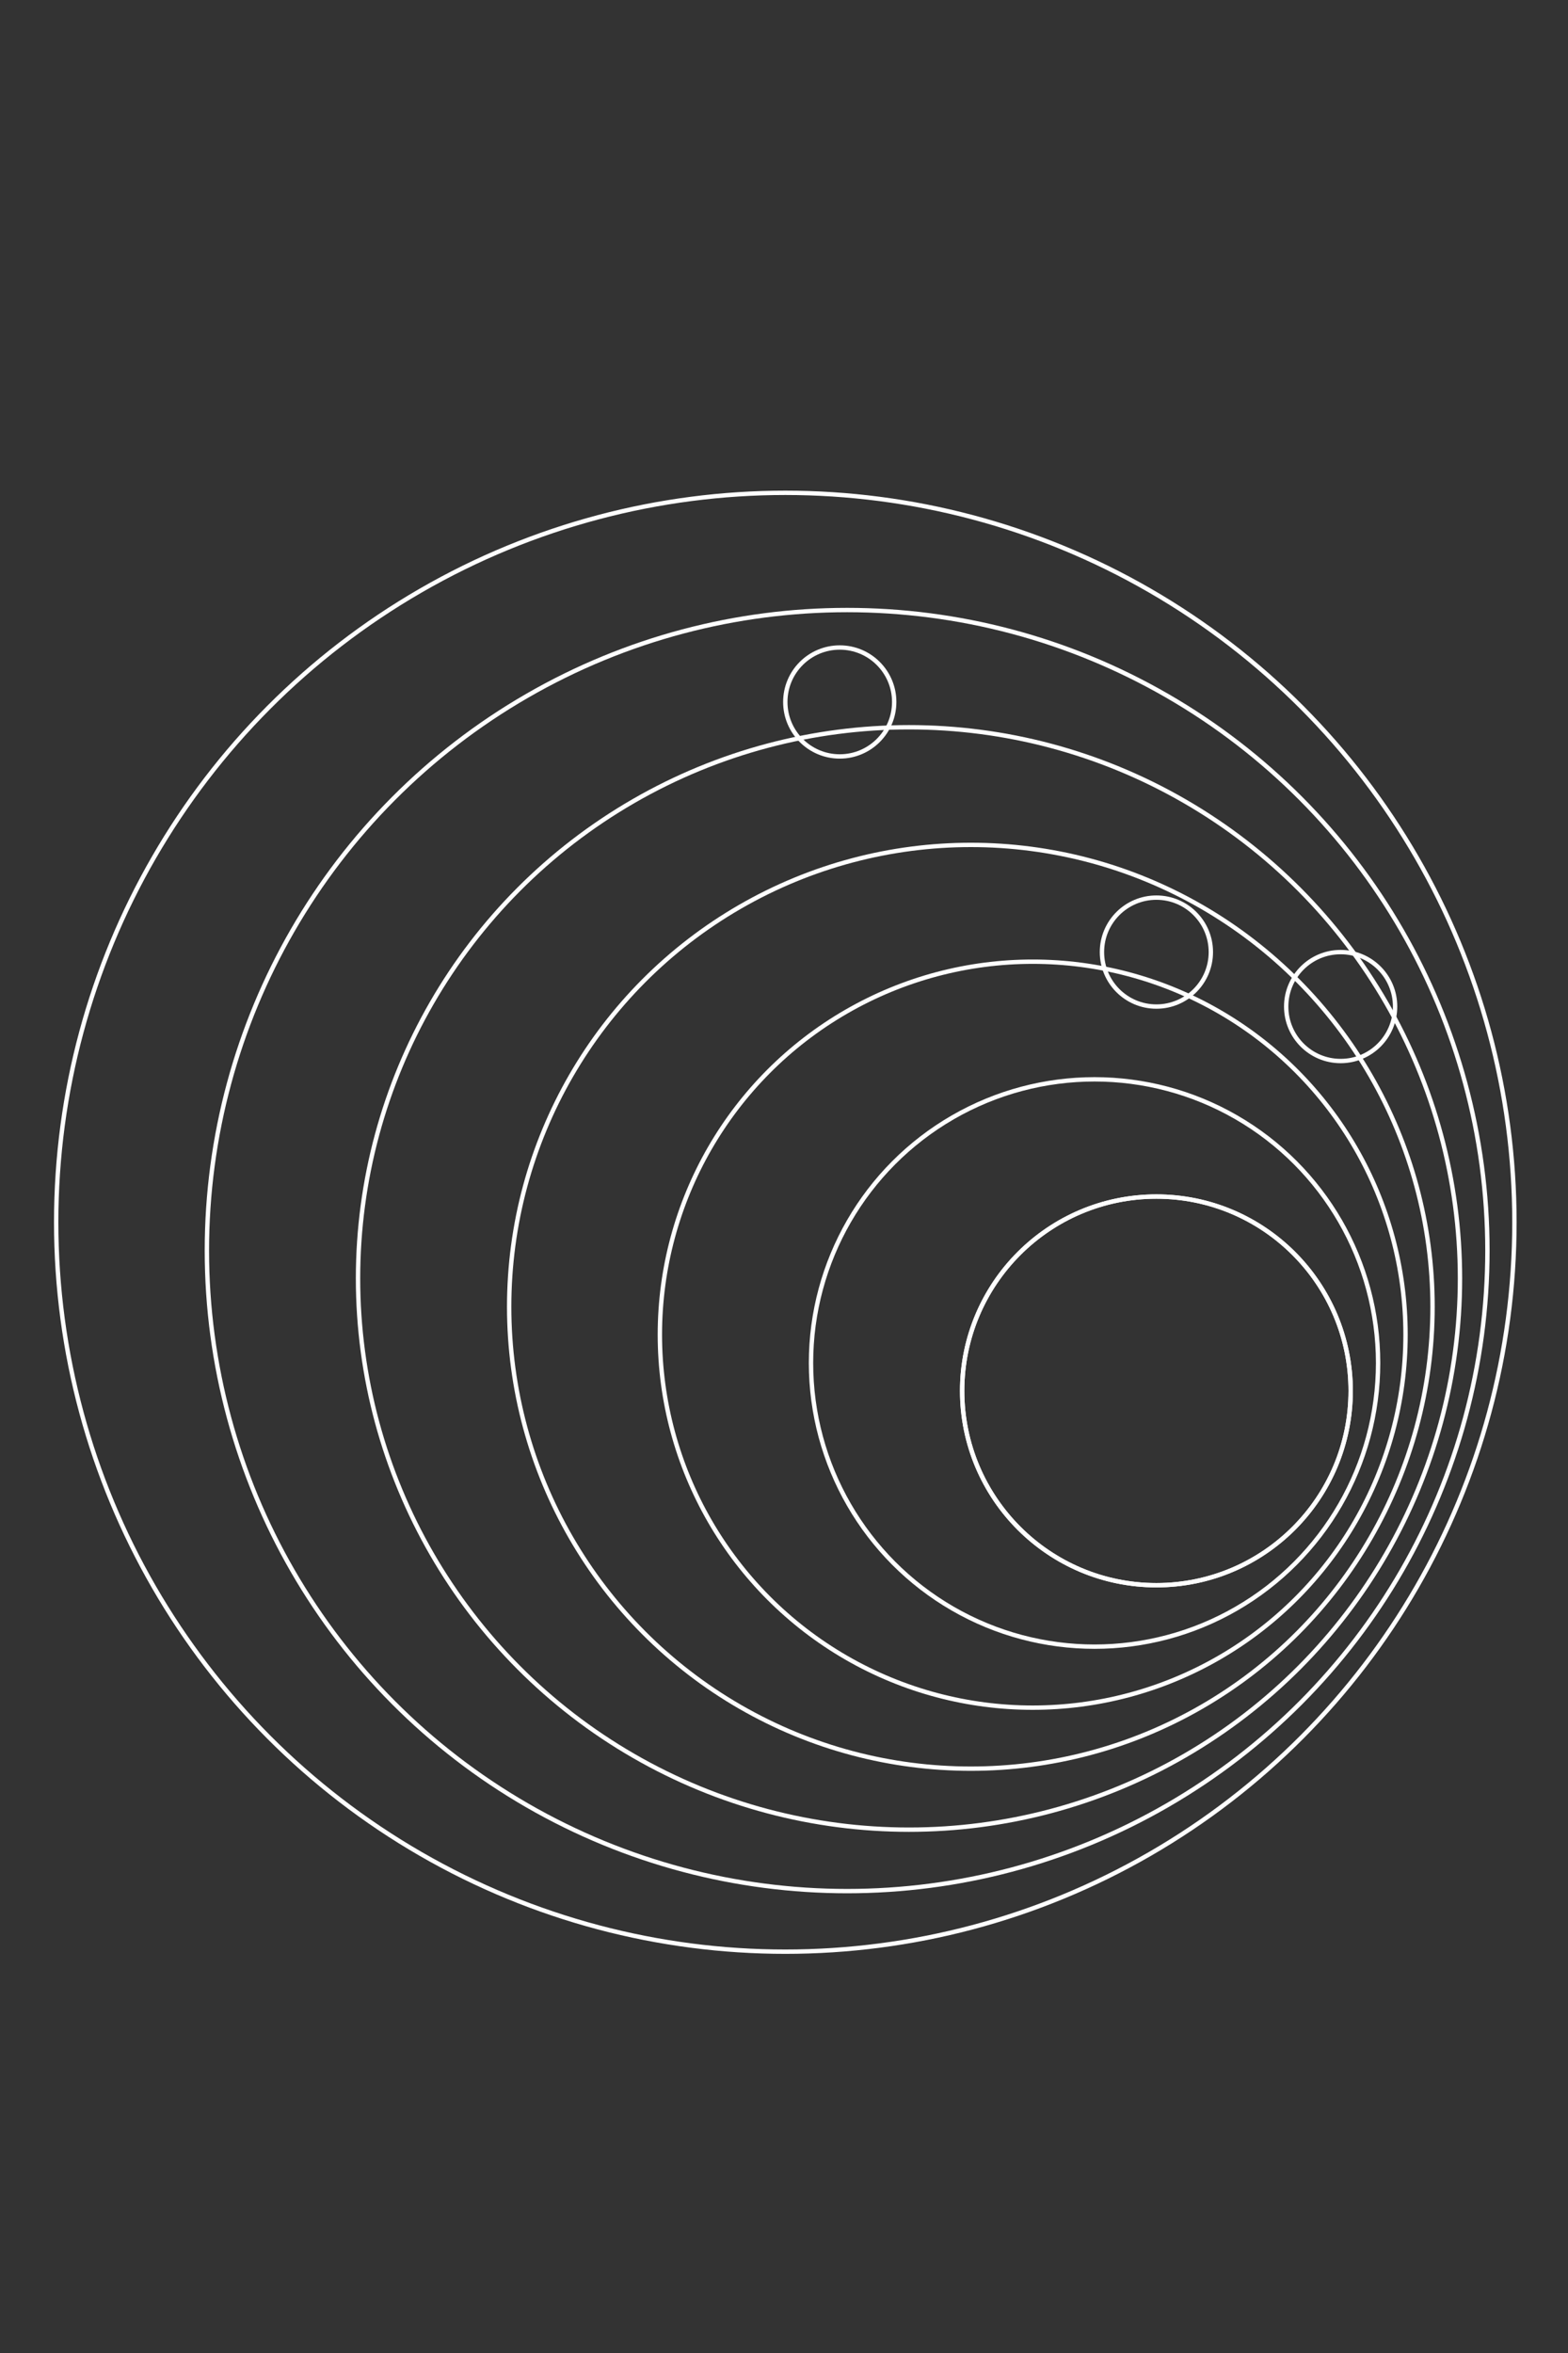 <?xml version="1.0" encoding="utf-8"?>
<!-- Generator: Adobe Illustrator 19.1.0, SVG Export Plug-In . SVG Version: 6.00 Build 0)  -->
<svg version="1.1" xmlns="http://www.w3.org/2000/svg" xmlns:xlink="http://www.w3.org/1999/xlink" x="0px" y="0px"
	 viewBox="0 0 360 540" style="enable-background:new 0 0 360 540;" xml:space="preserve">
<rect x="0" y="0" width="360" height="540" fill="#333333" stroke="none"/>
<style type="text/css">
	.st0{display:none;}
	.st1{display:inline;fill:#666766;}
	.st2{fill:none;stroke:#000000;stroke-miterlimit:10;}
	.st3{fill:none;stroke:#CCCCCC;stroke-miterlimit:10;}
	.st4{fill:#CCCCCC;}
	.st5{fill:none;stroke:#CCCCCC;stroke-width:3;stroke-miterlimit:10;}
	.st6{fill:none;stroke:#CCCCCC;stroke-width:2;stroke-miterlimit:10;}
	.st7{fill:none;stroke:#FFFFFF;stroke-width:7;stroke-miterlimit:10;}
	.st8{fill:none;stroke:#FFFFFF;stroke-miterlimit:10;}
	.st9{fill:#FFFFFF;}
	.st10{fill:none;}
	.st11{fill:none;stroke:#CCCCCC;stroke-width:7;stroke-miterlimit:10;}
	.st12{fill:none;stroke:#CCCCCC;stroke-miterlimit:10;stroke-dasharray:12,12;}
	.st13{clip-path:url(#SVGID_2_);fill:none;stroke:#CCCCCC;stroke-miterlimit:10;}
	.st14{clip-path:url(#SVGID_2_);fill:none;stroke:#CCCCCC;stroke-width:7;stroke-miterlimit:10;}
	.st15{clip-path:url(#SVGID_2_);}
	.st16{clip-path:url(#SVGID_2_);fill:#CCCCCC;}
	.st17{clip-path:url(#SVGID_2_);fill:none;stroke:#CCCCCC;stroke-miterlimit:10;stroke-dasharray:12,12;}
	.st18{fill:#010101;stroke:#FFFFFF;stroke-width:2;stroke-miterlimit:10;}
	.st19{fill:#010101;}
	.st20{fill:none;stroke:#FFFFFF;stroke-width:2;stroke-miterlimit:10;}
	.st21{fill:none;stroke:#CCCCCC;stroke-width:2;stroke-miterlimit:10;stroke-dasharray:12;}
	.st22{clip-path:url(#SVGID_4_);fill:none;stroke:#CCCCCC;stroke-miterlimit:10;}
	.st23{clip-path:url(#SVGID_4_);}
	.st24{fill:none;stroke:#000000;stroke-width:7;stroke-miterlimit:10;}
	.st25{clip-path:url(#SVGID_6_);}
	.st26{fill:none;stroke:#FFFFFF;stroke-miterlimit:10;stroke-dasharray:12,12;}
</style>
<g id="Layer_4" class="st0">
</g>
<g id="Layer_1">
</g>
<g id="Layer_2">
</g>
<g id="Layer_3">
</g>
<g id="Layer_5">
	<g>
		<defs>
			<rect id="SVGID_5_" x="-582.1" width="360" height="540"/>
		</defs>
		<clipPath id="SVGID_2_">
			<use xlink:href="#SVGID_5_"  style="overflow:visible;"/>
		</clipPath>
		<g class="st15">
			<g>
				<line class="st26" x1="-683.8" y1="167" x2="475.1" y2="167"/>
			</g>
			<g>
				<line class="st26" x1="-683.8" y1="184.4" x2="475.1" y2="184.4"/>
			</g>
			<g>
				<line class="st26" x1="-683.8" y1="283.3" x2="475.1" y2="283.3"/>
			</g>
			<g>
				<line class="st26" x1="-683.8" y1="301.1" x2="475.1" y2="301.1"/>
			</g>
			<g>
				<line class="st26" x1="-683.8" y1="399.4" x2="475.1" y2="399.4"/>
			</g>
			<g>
				<line class="st26" x1="-683.8" y1="416.9" x2="475.1" y2="416.9"/>
			</g>
		</g>
	</g>
	<circle class="st8" cx="265.5" cy="319.2" r="44.6"/>
	<g>
		<circle class="st8" cx="265.5" cy="319.2" r="44.6"/>
		<circle class="st8" cx="251.3" cy="312.8" r="65.1"/>
		<circle class="st8" cx="237.1" cy="306.3" r="85.6"/>
		<circle class="st8" cx="222.9" cy="299.9" r="106"/>
		<circle class="st8" cx="208.7" cy="293.4" r="126.5"/>
		<circle class="st8" cx="194.5" cy="287" r="147"/>
		<circle class="st8" cx="180.3" cy="280.5" r="167.4"/>
	</g>
	<circle class="st8" cx="307.8" cy="231" r="12.5"/>
	<circle class="st8" cx="265.5" cy="218.5" r="12.5"/>
	<circle class="st8" cx="192.8" cy="161.1" r="12.5"/>
</g>
<g id="Layer_6">
</g>
</svg>
